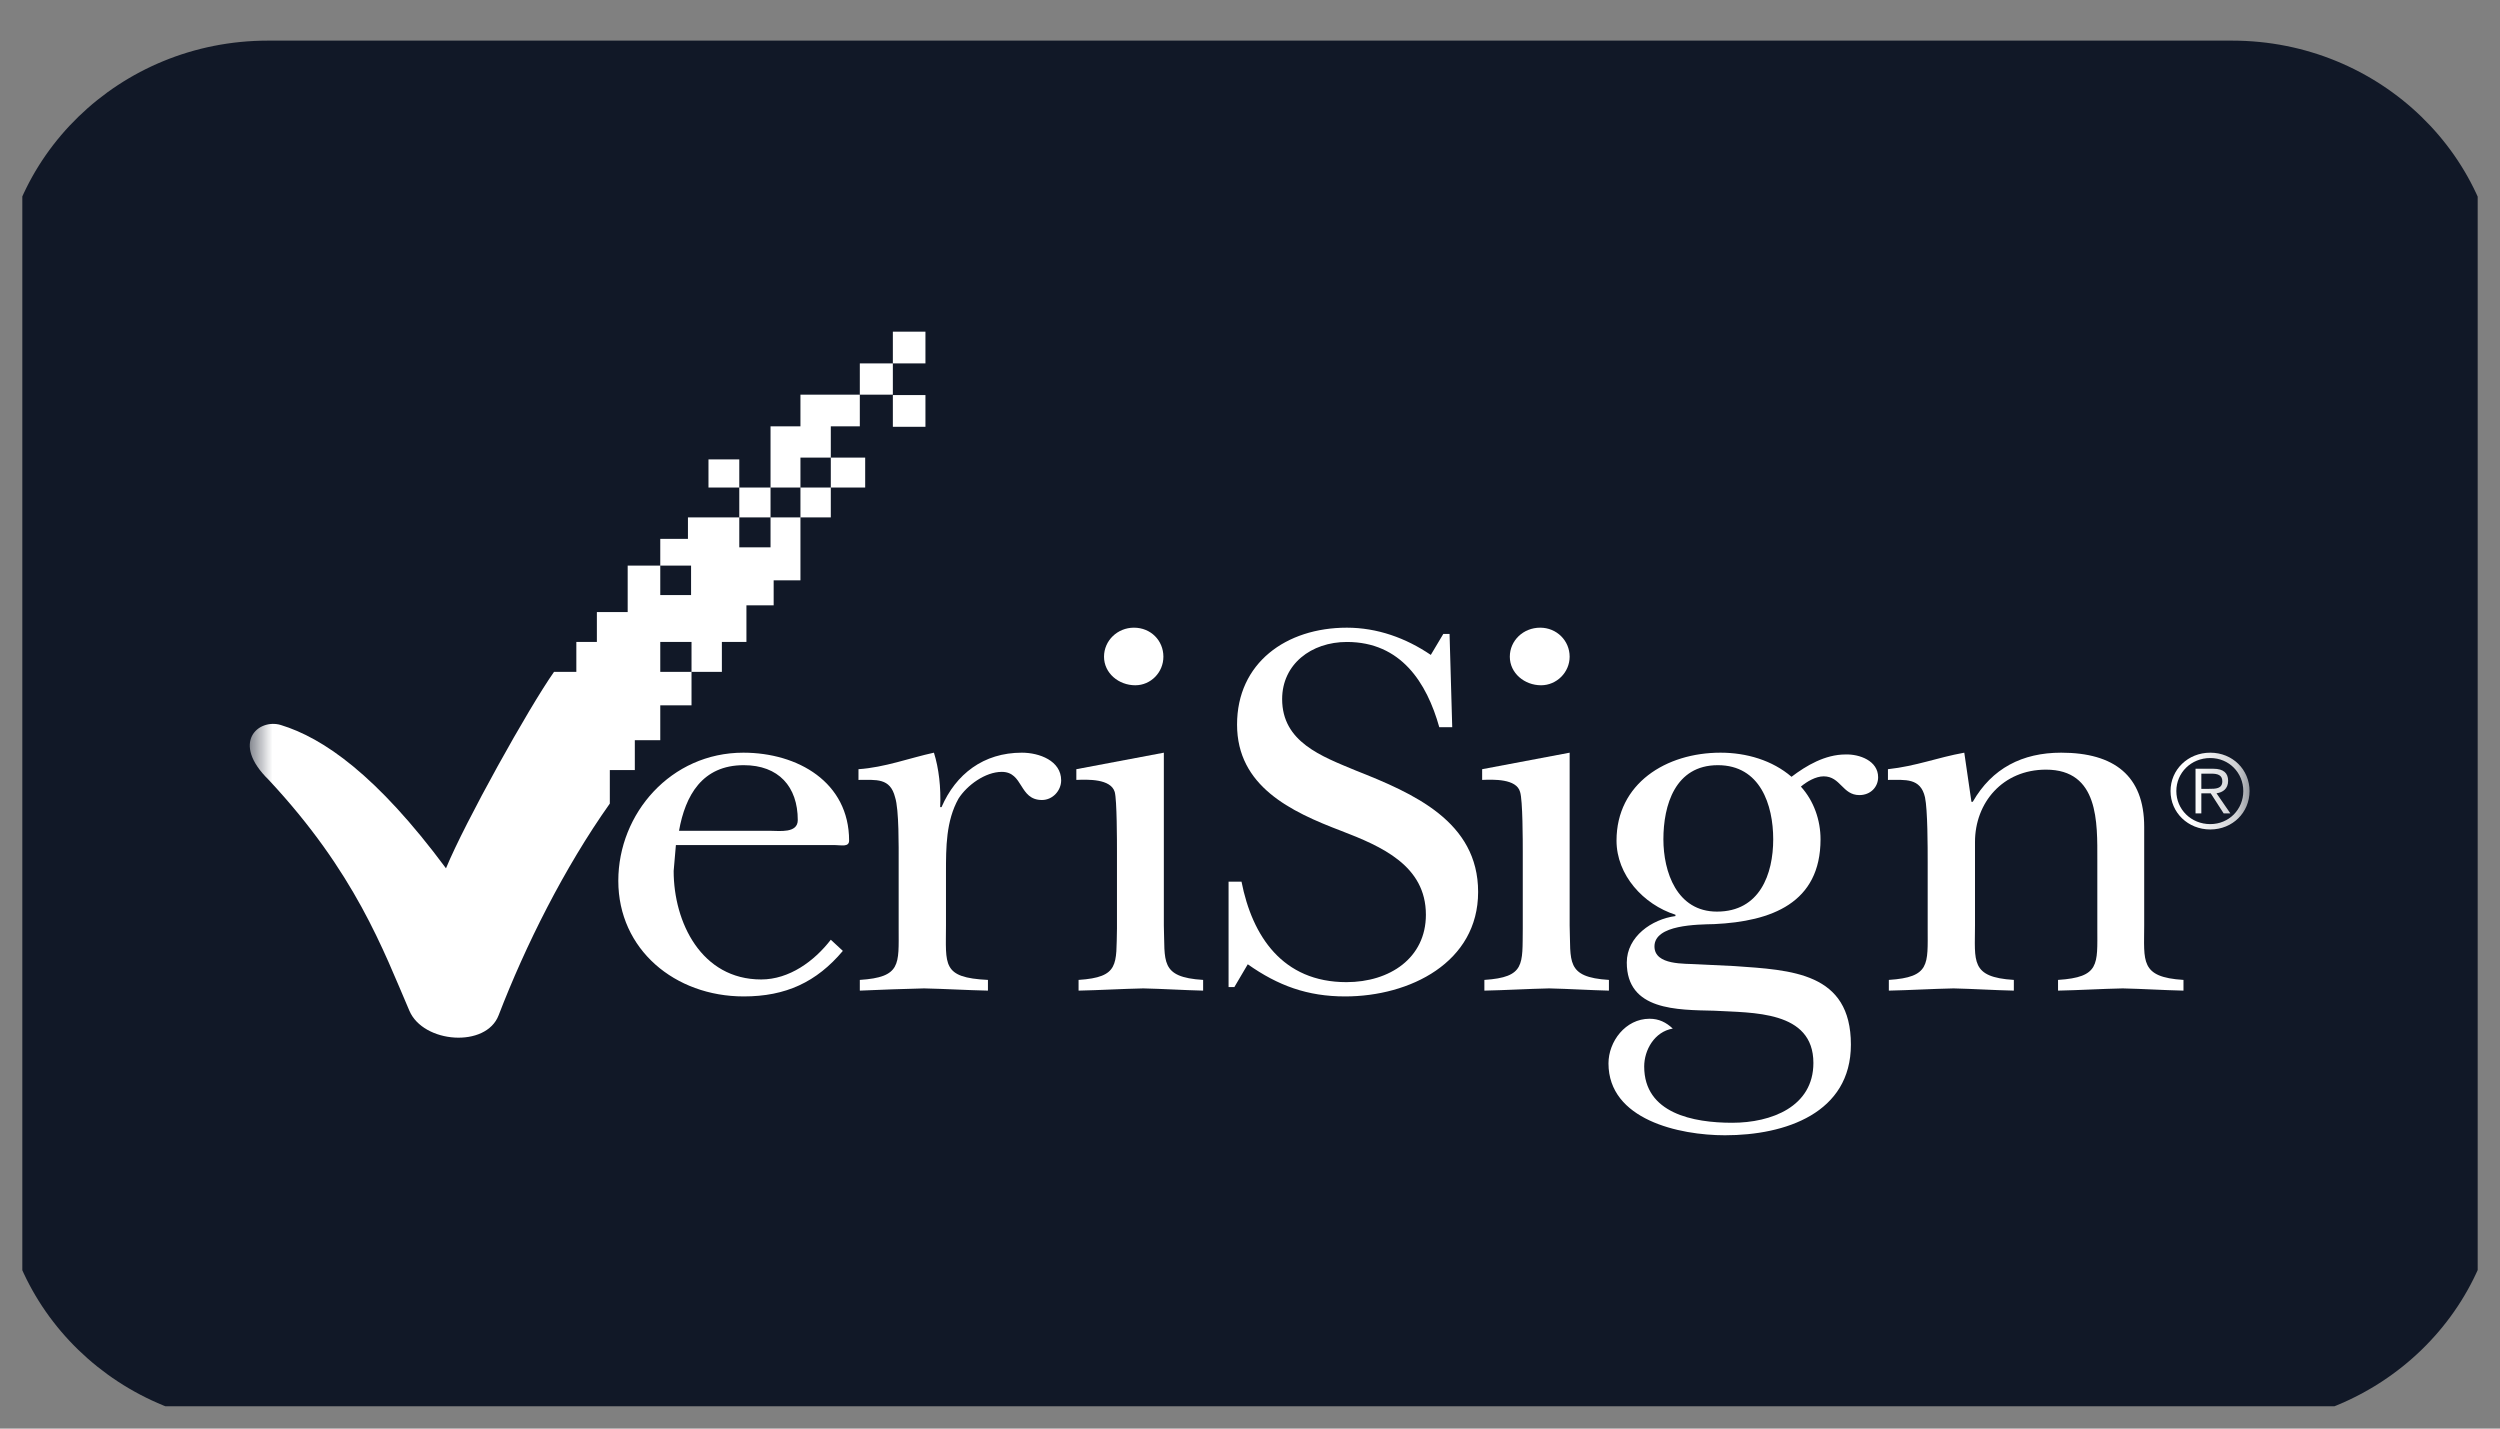 <svg width="56" height="32" viewBox="0 0 56 32" fill="none" xmlns="http://www.w3.org/2000/svg" xmlns:xlink="http://www.w3.org/1999/xlink">
	<rect x="0" y="0" width="56" height="32" fill="#808080" stroke="none"/>
	<desc>
			Created with Pixso.
	</desc>
	<defs>
		<clipPath id="clip182_6652">
			<rect id="verisign" rx="-0.5" width="55" height="31" transform="translate(0.5 0.5)" fill="white" fill-opacity="0"/>
		</clipPath>
	</defs>
	<rect id="verisign" rx="-0.5" width="55" height="31" transform="translate(0.5 0.5)" fill="#FFFFFF" fill-opacity="0"/>
	<g clip-path="url(#clip182_6652)">
		<path id="Vector" d="M6 0.91L50 0.91C53.31 0.91 56 3.52 56 6.73L56 26.12C56 29.34 53.31 31.94 50 31.94L6 31.94C2.68 31.94 0 29.34 0 26.12L0 6.73C0 3.52 2.68 0.91 6 0.91Z" fill="#111827" fill-opacity="1" fill-rule="evenodd"/>
		<mask id="mask182_6655" mask-type="alpha" maskUnits="userSpaceOnUse" x="0" y="0.916" width="56" height="31.03">
			<path id="Vector" d="M0 0.91L56 0.91L56 31.94L0 31.94L0 0.91Z" fill="#000000" fill-opacity="1" fill-rule="evenodd"/>
		</mask>
		<g mask="url(#mask182_6655)">
			<mask id="mask182_6659" mask-type="alpha" maskUnits="userSpaceOnUse" x="5.6" y="-5.291" width="44.8" height="43.442">
				<path id="Vector" d="M5.59 -5.3L50.4 -5.3L50.4 38.15L5.59 38.15L5.59 -5.3Z" fill="#000000" fill-opacity="1" fill-rule="evenodd"/>
			</mask>
			<g mask="url(#mask182_6659)">
				<path id="Vector" d="M19.26 8.14L19.26 8.84L19.26 8.84L20 8.84L20 8.14L19.26 8.14Z" fill="#FFFFFF" fill-opacity="1" fill-rule="nonzero"/>
				<path id="Vector" d="M20.73 7.43L20 7.43L20 8.14L20.73 8.14L20.73 7.43Z" fill="#FFFFFF" fill-opacity="1" fill-rule="nonzero"/>
				<path id="Vector" d="M18.61 10.25L18.61 9.55L19.26 9.55L19.26 8.84L17.93 8.84L17.93 9.55L17.26 9.55L17.26 10.92L17.93 10.92L17.93 10.25L18.61 10.25L18.61 10.92L17.93 10.92L17.93 11.59L17.26 11.59L17.26 12.26L16.56 12.26L16.56 11.59L17.26 11.59L17.26 10.92L16.56 10.92L16.56 10.29L15.87 10.29L15.87 10.92L16.56 10.92L16.56 11.59L15.41 11.59L15.41 12.07L14.79 12.07L14.79 12.67L15.48 12.67L15.48 13.33L14.79 13.33L14.79 12.67L14.06 12.67L14.06 13.71L13.37 13.71L13.37 14.38L12.91 14.38L12.91 15.05L12.41 15.05C11.84 15.86 10.42 18.41 9.99 19.45C8.44 17.36 7.24 16.53 6.29 16.24C5.79 16.09 5.16 16.63 6.02 17.47C7.96 19.55 8.58 21.27 9.17 22.64C9.48 23.37 10.89 23.48 11.17 22.74C11.77 21.18 12.64 19.44 13.66 18L13.66 17.25L14.22 17.25L14.22 16.58L14.79 16.58L14.79 15.8L15.49 15.8L15.49 15.05L14.79 15.05L14.79 14.38L15.49 14.38L15.49 15.05L16.17 15.05L16.17 14.38L16.72 14.38L16.72 13.56L17.33 13.56L17.33 13L17.93 13L17.93 11.59L18.61 11.59L18.61 10.92L19.38 10.92L19.38 10.25L18.61 10.25Z" fill="#FFFFFF" fill-opacity="1" fill-rule="nonzero"/>
				<path id="Vector" d="M34.5 14.06C34.12 14.06 33.82 14.35 33.82 14.71C33.82 15.08 34.15 15.35 34.52 15.35C34.87 15.35 35.16 15.06 35.16 14.71C35.16 14.35 34.87 14.06 34.5 14.06Z" fill="#FFFFFF" fill-opacity="1" fill-rule="nonzero"/>
				<path id="Vector" d="M25.4 14.06C25.03 14.06 24.73 14.35 24.73 14.71C24.73 15.08 25.06 15.35 25.43 15.35C25.78 15.35 26.06 15.06 26.06 14.71C26.06 14.35 25.78 14.06 25.4 14.06Z" fill="#FFFFFF" fill-opacity="1" fill-rule="nonzero"/>
				<path id="Vector" d="M20.73 8.85L20 8.85L20 9.56L20.73 9.56L20.73 8.85Z" fill="#FFFFFF" fill-opacity="1" fill-rule="nonzero"/>
				<path id="Vector" d="M48.03 20.73L48.03 18.52C48.03 17.38 47.36 16.86 46.17 16.86C45.3 16.86 44.62 17.21 44.19 17.96L44.16 17.96L44 16.86C43.39 16.97 42.93 17.16 42.29 17.23L42.29 17.47C42.68 17.47 43.02 17.42 43.12 17.86C43.18 18.14 43.18 18.98 43.18 19.32L43.18 20.8C43.18 21.6 43.24 21.89 42.31 21.95L42.31 22.19C42.79 22.18 43.27 22.15 43.76 22.14C44.2 22.15 44.66 22.18 45.11 22.19L45.11 21.95C44.13 21.89 44.24 21.53 44.24 20.73L44.24 18.86C44.24 17.98 44.86 17.24 45.83 17.24C47.02 17.24 46.98 18.43 46.98 19.26L46.98 20.8C46.98 21.6 47.04 21.89 46.1 21.95L46.1 22.19C46.59 22.18 47.06 22.15 47.55 22.14C48 22.15 48.46 22.18 48.91 22.19L48.91 21.95C47.93 21.89 48.03 21.53 48.03 20.73Z" fill="#FFFFFF" fill-opacity="1" fill-rule="nonzero"/>
				<path id="Vector" d="M41.34 16.9C40.88 16.9 40.46 17.15 40.13 17.4C39.7 17.03 39.12 16.86 38.54 16.86C37.32 16.86 36.21 17.55 36.21 18.83C36.21 19.6 36.81 20.26 37.53 20.49L37.53 20.52C37 20.59 36.44 20.98 36.44 21.56C36.44 22.64 37.57 22.62 38.4 22.64C39.25 22.69 40.62 22.63 40.62 23.81C40.62 24.79 39.68 25.15 38.8 25.15C37.93 25.15 36.83 24.94 36.83 23.89C36.83 23.52 37.06 23.11 37.47 23.04C37.32 22.9 37.16 22.82 36.95 22.82C36.41 22.82 36.03 23.33 36.03 23.82C36.03 25.08 37.61 25.43 38.64 25.43C40 25.43 41.46 24.93 41.46 23.4C41.46 21.78 40.13 21.73 38.85 21.64L38.02 21.6C37.75 21.58 37.06 21.63 37.06 21.2C37.06 20.71 38.02 20.71 38.4 20.7C39.68 20.64 40.78 20.23 40.78 18.8C40.78 18.37 40.63 17.94 40.34 17.62C40.47 17.51 40.67 17.39 40.85 17.39C41.23 17.39 41.27 17.81 41.65 17.81C41.9 17.81 42.07 17.63 42.07 17.41C42.07 17.04 41.65 16.89 41.34 16.9ZM38.46 20.42C37.56 20.42 37.26 19.53 37.26 18.8C37.26 18.04 37.52 17.14 38.48 17.14C39.43 17.14 39.72 18.03 39.72 18.8C39.72 19.58 39.42 20.42 38.46 20.42Z" fill="#FFFFFF" fill-opacity="1" fill-rule="nonzero"/>
				<path id="Vector" d="M49.65 17.77C49.79 17.75 49.91 17.67 49.91 17.49C49.91 17.32 49.81 17.22 49.58 17.22L49.18 17.22L49.18 18.22L49.31 18.22L49.31 17.77L49.52 17.77L49.81 18.22L49.96 18.22L49.65 17.77ZM49.48 17.67L49.31 17.67L49.31 17.33L49.54 17.33C49.67 17.33 49.78 17.36 49.78 17.5C49.78 17.67 49.63 17.67 49.48 17.67Z" fill="#FFFFFF" fill-opacity="1" fill-rule="nonzero"/>
				<path id="Vector" d="M49.51 16.86C49.01 16.86 48.62 17.24 48.62 17.72C48.62 18.2 49.01 18.58 49.51 18.58C50.01 18.58 50.39 18.2 50.39 17.72C50.39 17.24 50.01 16.86 49.51 16.86ZM49.51 18.46C49.08 18.46 48.75 18.13 48.75 17.72C48.75 17.31 49.08 16.98 49.51 16.98C49.93 16.98 50.25 17.31 50.25 17.72C50.25 18.13 49.93 18.46 49.51 18.46Z" fill="#FFFFFF" fill-opacity="1" fill-rule="nonzero"/>
				<path id="Vector" d="M22.89 16.86C22.03 16.86 21.41 17.34 21.09 18.08L21.06 18.08C21.08 17.64 21.03 17.21 20.92 16.86C20.37 16.98 19.82 17.19 19.23 17.23L19.23 17.47C19.63 17.47 19.94 17.42 20.05 17.86C20.14 18.13 20.13 18.99 20.13 19.32L20.13 20.8C20.13 21.6 20.19 21.89 19.26 21.95L19.26 22.19C19.75 22.17 20.22 22.15 20.7 22.14C21.17 22.15 21.66 22.18 22.13 22.19L22.13 21.95C21.09 21.9 21.19 21.61 21.19 20.73L21.19 19.54C21.19 18.98 21.19 18.39 21.47 17.89C21.66 17.59 22.07 17.29 22.44 17.29C22.93 17.29 22.82 17.92 23.34 17.92C23.58 17.92 23.77 17.71 23.77 17.48C23.77 17.04 23.28 16.86 22.89 16.86Z" fill="#FFFFFF" fill-opacity="1" fill-rule="nonzero"/>
				<path id="Vector" d="M18.71 18.93C18.84 18.93 19.02 18.98 19.02 18.83C19.02 17.52 17.87 16.86 16.65 16.86C15.03 16.86 13.85 18.22 13.85 19.73C13.85 21.27 15.12 22.32 16.66 22.32C17.6 22.32 18.29 22 18.88 21.3L18.61 21.05C18.24 21.53 17.68 21.94 17.05 21.94C15.71 21.94 15.09 20.66 15.09 19.51L15.14 18.93L18.71 18.93ZM16.66 17.14C17.44 17.14 17.87 17.62 17.87 18.37C17.87 18.67 17.46 18.61 17.26 18.61L15.21 18.61C15.35 17.82 15.73 17.14 16.66 17.14Z" fill="#FFFFFF" fill-opacity="1" fill-rule="nonzero"/>
				<path id="Vector" d="M35.16 20.73L35.16 16.86L33.2 17.23L33.2 17.47C33.45 17.46 33.97 17.44 34.05 17.74C34.11 17.92 34.11 18.85 34.11 19.08L34.11 20.8C34.1 21.6 34.17 21.89 33.25 21.95L33.25 22.19C33.74 22.18 34.22 22.15 34.7 22.14C35.15 22.15 35.61 22.18 36.04 22.19L36.04 21.95C35.06 21.89 35.19 21.53 35.16 20.73Z" fill="#FFFFFF" fill-opacity="1" fill-rule="nonzero"/>
				<path id="Vector" d="M26.07 20.73L26.07 16.86L24.11 17.23L24.11 17.47C24.36 17.46 24.88 17.44 24.97 17.74C25.02 17.92 25.02 18.85 25.02 19.08L25.02 20.8C25 21.6 25.08 21.89 24.16 21.95L24.16 22.19C24.64 22.18 25.13 22.15 25.61 22.14C26.06 22.15 26.52 22.18 26.95 22.19L26.95 21.95C25.97 21.89 26.1 21.53 26.07 20.73Z" fill="#FFFFFF" fill-opacity="1" fill-rule="nonzero"/>
				<path id="Vector" d="M30.37 17.26C29.6 16.94 28.72 16.62 28.72 15.66C28.72 14.88 29.37 14.38 30.17 14.38C31.38 14.38 31.96 15.29 32.24 16.29L32.53 16.29L32.47 14.2L32.33 14.2L32.05 14.67C31.49 14.29 30.85 14.06 30.17 14.06C28.81 14.06 27.71 14.85 27.71 16.23C27.71 17.61 28.91 18.18 30.04 18.61C30.95 18.96 31.94 19.39 31.94 20.49C31.94 21.46 31.13 22 30.16 22C28.73 22 28.05 20.97 27.81 19.75L27.52 19.75L27.52 22.11L27.65 22.11L27.95 21.6C28.63 22.08 29.29 22.32 30.13 22.32C31.58 22.32 33.11 21.56 33.11 19.98C33.11 18.4 31.66 17.77 30.37 17.26Z" fill="#FFFFFF" fill-opacity="1" fill-rule="nonzero"/>
			</g>
		</g>
	</g>
</svg>
